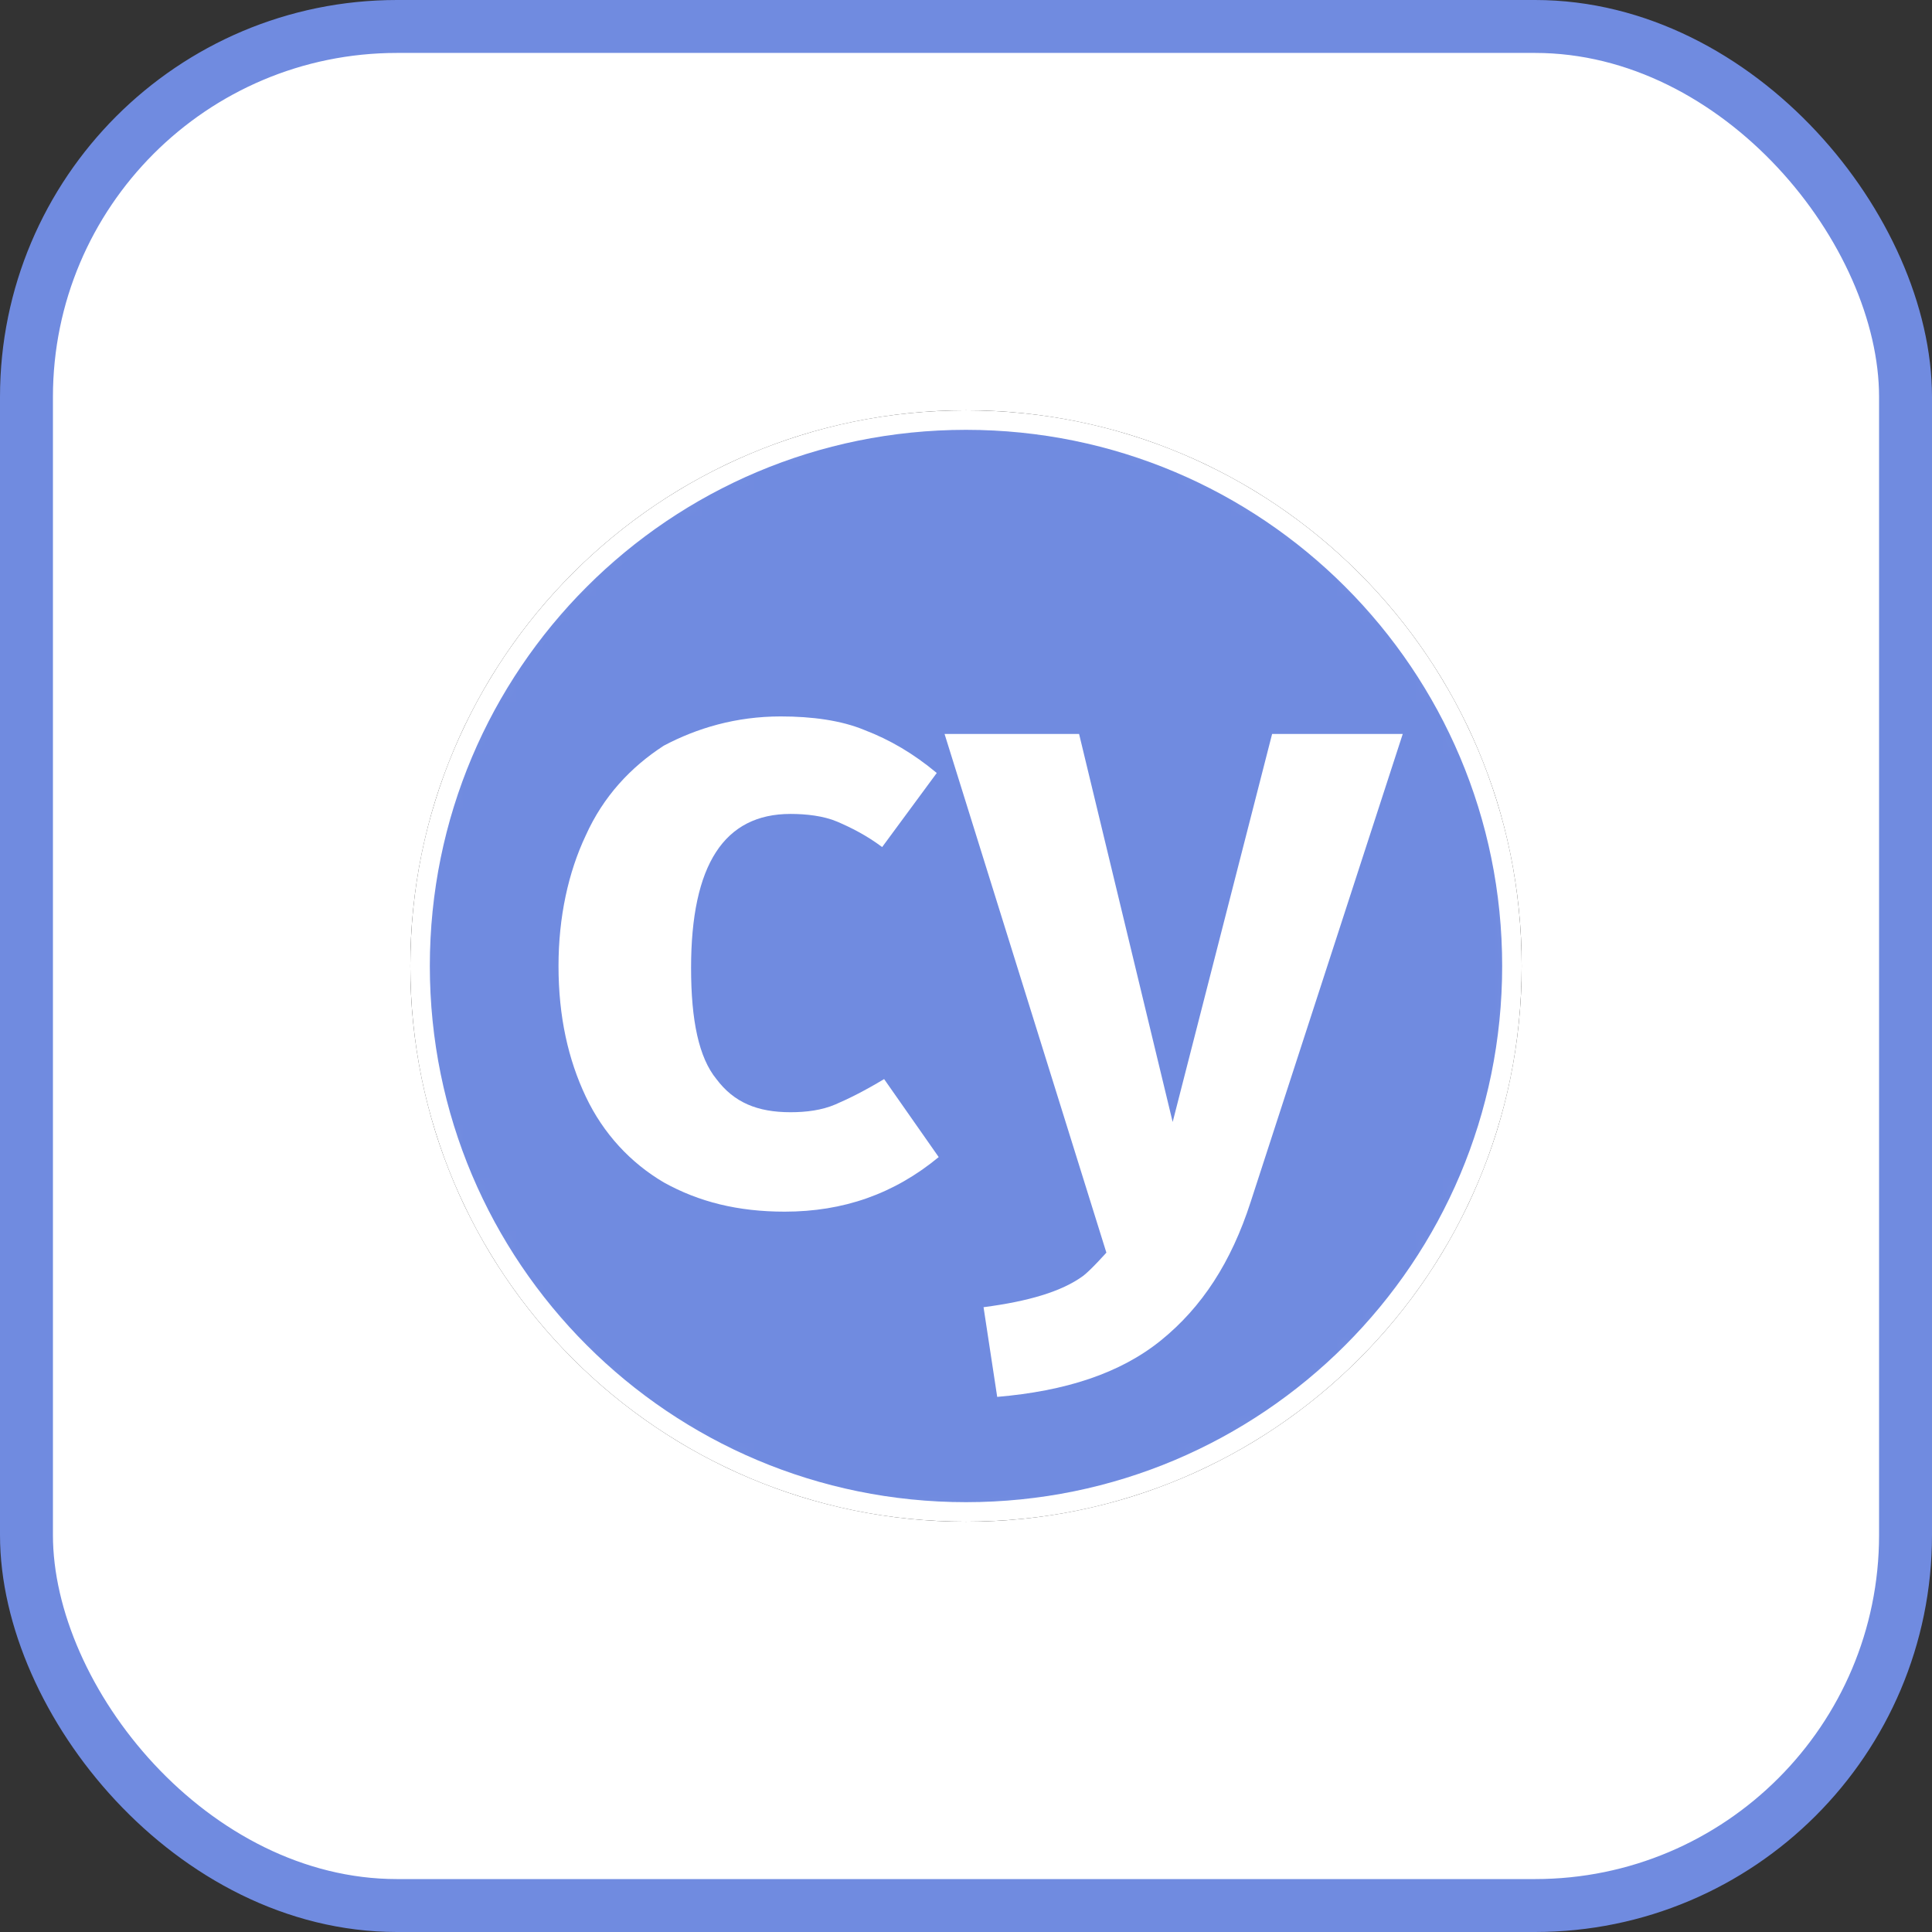 <?xml version="1.0" encoding="UTF-8"?>
<svg width="800px" height="800px" viewBox="0 0 73 73" version="1.1" xmlns="http://www.w3.org/2000/svg"
     xmlns:xlink="http://www.w3.org/1999/xlink">
    <rect x="0" y="0" width="73" height="73" fill="#333333" stroke="none"/>
    <title>Cypress icon</title>
    <defs>
        <path d="M21.5,0 C33.384,0 43,9.616 43,21.5 C43,33.384 33.384,43 21.5,43 C9.616,43 0,33.384 0,21.5 C0,9.616 9.616,0 21.5,0 Z"
              id="path-1">
        </path>
        <path d="M21.5,0 C33.384,0 43,9.616 43,21.5 C43,33.384 33.384,43 21.5,43 C9.616,43 0,33.384 0,21.5 C0,9.616 9.616,0 21.5,0 Z"
              id="path-3">
        </path>
        <path d="M21.5,0 C33.384,0 43,9.616 43,21.5 C43,33.384 33.384,43 21.5,43 C9.616,43 0,33.384 0,21.5 C0,9.616 9.616,0 21.5,0 Z"
              id="path-5">
        </path>
    </defs>
    <g id="testing/cypress" stroke="none" stroke-width="1" fill="none" fill-rule="evenodd">
        <g id="container" transform="translate(2, 2)" fill="#FFFFFF" fill-rule="nonzero" stroke="#708BE0"
           stroke-width="2">
            <rect id="mask" x="-1" y="-1" width="71" height="71" rx="14">
            </rect>
        </g>
        <g id="cypress" transform="translate(15, 15)">
            <g id="Clipped">
                <mask id="mask-2" fill="white">
                    <use xlink:href="#path-1">
                    </use>
                </mask>
                <g id="path-1">
                </g>
                <g id="Group" mask="url(#mask-2)">
                    <g transform="translate(0.504, 0.504)" id="path-3-link">
                        <g>
                            <path d="M20.996,0 C32.601,0 41.992,9.391 41.992,20.996 C41.992,32.601 32.601,41.992 20.996,41.992 C9.391,41.992 0,32.601 0,20.996 C0,9.391 9.391,0 20.996,0 Z"
                                  id="path-3" fill="#000000" fill-rule="nonzero">
                            </path>
                        </g>
                        <g>
                            <path d="M20.996,0 C32.601,0 41.992,9.391 41.992,20.996 C41.992,32.601 32.601,41.992 20.996,41.992 C9.391,41.992 0,32.601 0,20.996 C0,9.391 9.391,0 20.996,0 Z"
                                  id="path-3" fill="#FFFFFF">
                            </path>
                        </g>
                    </g>
                </g>
            </g>
            <g id="Clipped">
                <mask id="mask-4" fill="white">
                    <use xlink:href="#path-3">
                    </use>
                </mask>
                <g id="path-1">
                </g>
                <path d="M21.5,1.241 C32.698,1.241 41.759,10.302 41.759,21.5 C41.759,32.698 32.698,41.759 21.5,41.759 C10.302,41.759 1.241,32.698 1.241,21.5 C1.241,10.302 10.302,1.241 21.5,1.241 Z"
                      id="Shape" fill="#708BE0" fill-rule="nonzero" mask="url(#mask-4)">
                </path>
            </g>
            <g id="Clipped">
                <mask id="mask-6" fill="white">
                    <use xlink:href="#path-5">
                    </use>
                </mask>
                <g id="path-1">
                </g>
                <path d="M32.256,30.414 C31.519,32.698 30.414,34.392 28.867,35.645 C27.32,36.897 25.257,37.56 22.679,37.781 L22.163,34.392 C23.857,34.171 25.11,33.803 25.92,33.214 C26.215,32.993 26.804,32.33 26.804,32.33 L20.69,12.733 L25.773,12.733 L29.309,27.394 L33.066,12.733 L38.002,12.733 L32.256,30.414 Z M14.501,12.07 C15.68,12.07 16.785,12.218 17.669,12.586 C18.627,12.954 19.511,13.47 20.395,14.207 L18.332,17.006 C17.743,16.564 17.153,16.269 16.638,16.048 C16.122,15.827 15.459,15.754 14.87,15.754 C12.365,15.754 11.112,17.669 11.112,21.574 C11.112,23.563 11.407,24.963 12.07,25.773 C12.733,26.657 13.617,27.025 14.87,27.025 C15.459,27.025 16.048,26.952 16.564,26.731 C17.08,26.51 17.669,26.215 18.406,25.773 L20.469,28.72 C18.774,30.119 16.859,30.782 14.649,30.782 C12.881,30.782 11.407,30.414 10.081,29.677 C8.829,28.941 7.797,27.836 7.134,26.436 C6.471,25.036 6.103,23.415 6.103,21.5 C6.103,19.658 6.471,17.964 7.134,16.564 C7.797,15.091 8.829,13.986 10.081,13.175 C11.333,12.512 12.807,12.07 14.501,12.07 Z"
                      id="Shape" fill="#FFFFFF" fill-rule="nonzero" mask="url(#mask-6)">
                </path>
            </g>
        </g>
    </g>
</svg>